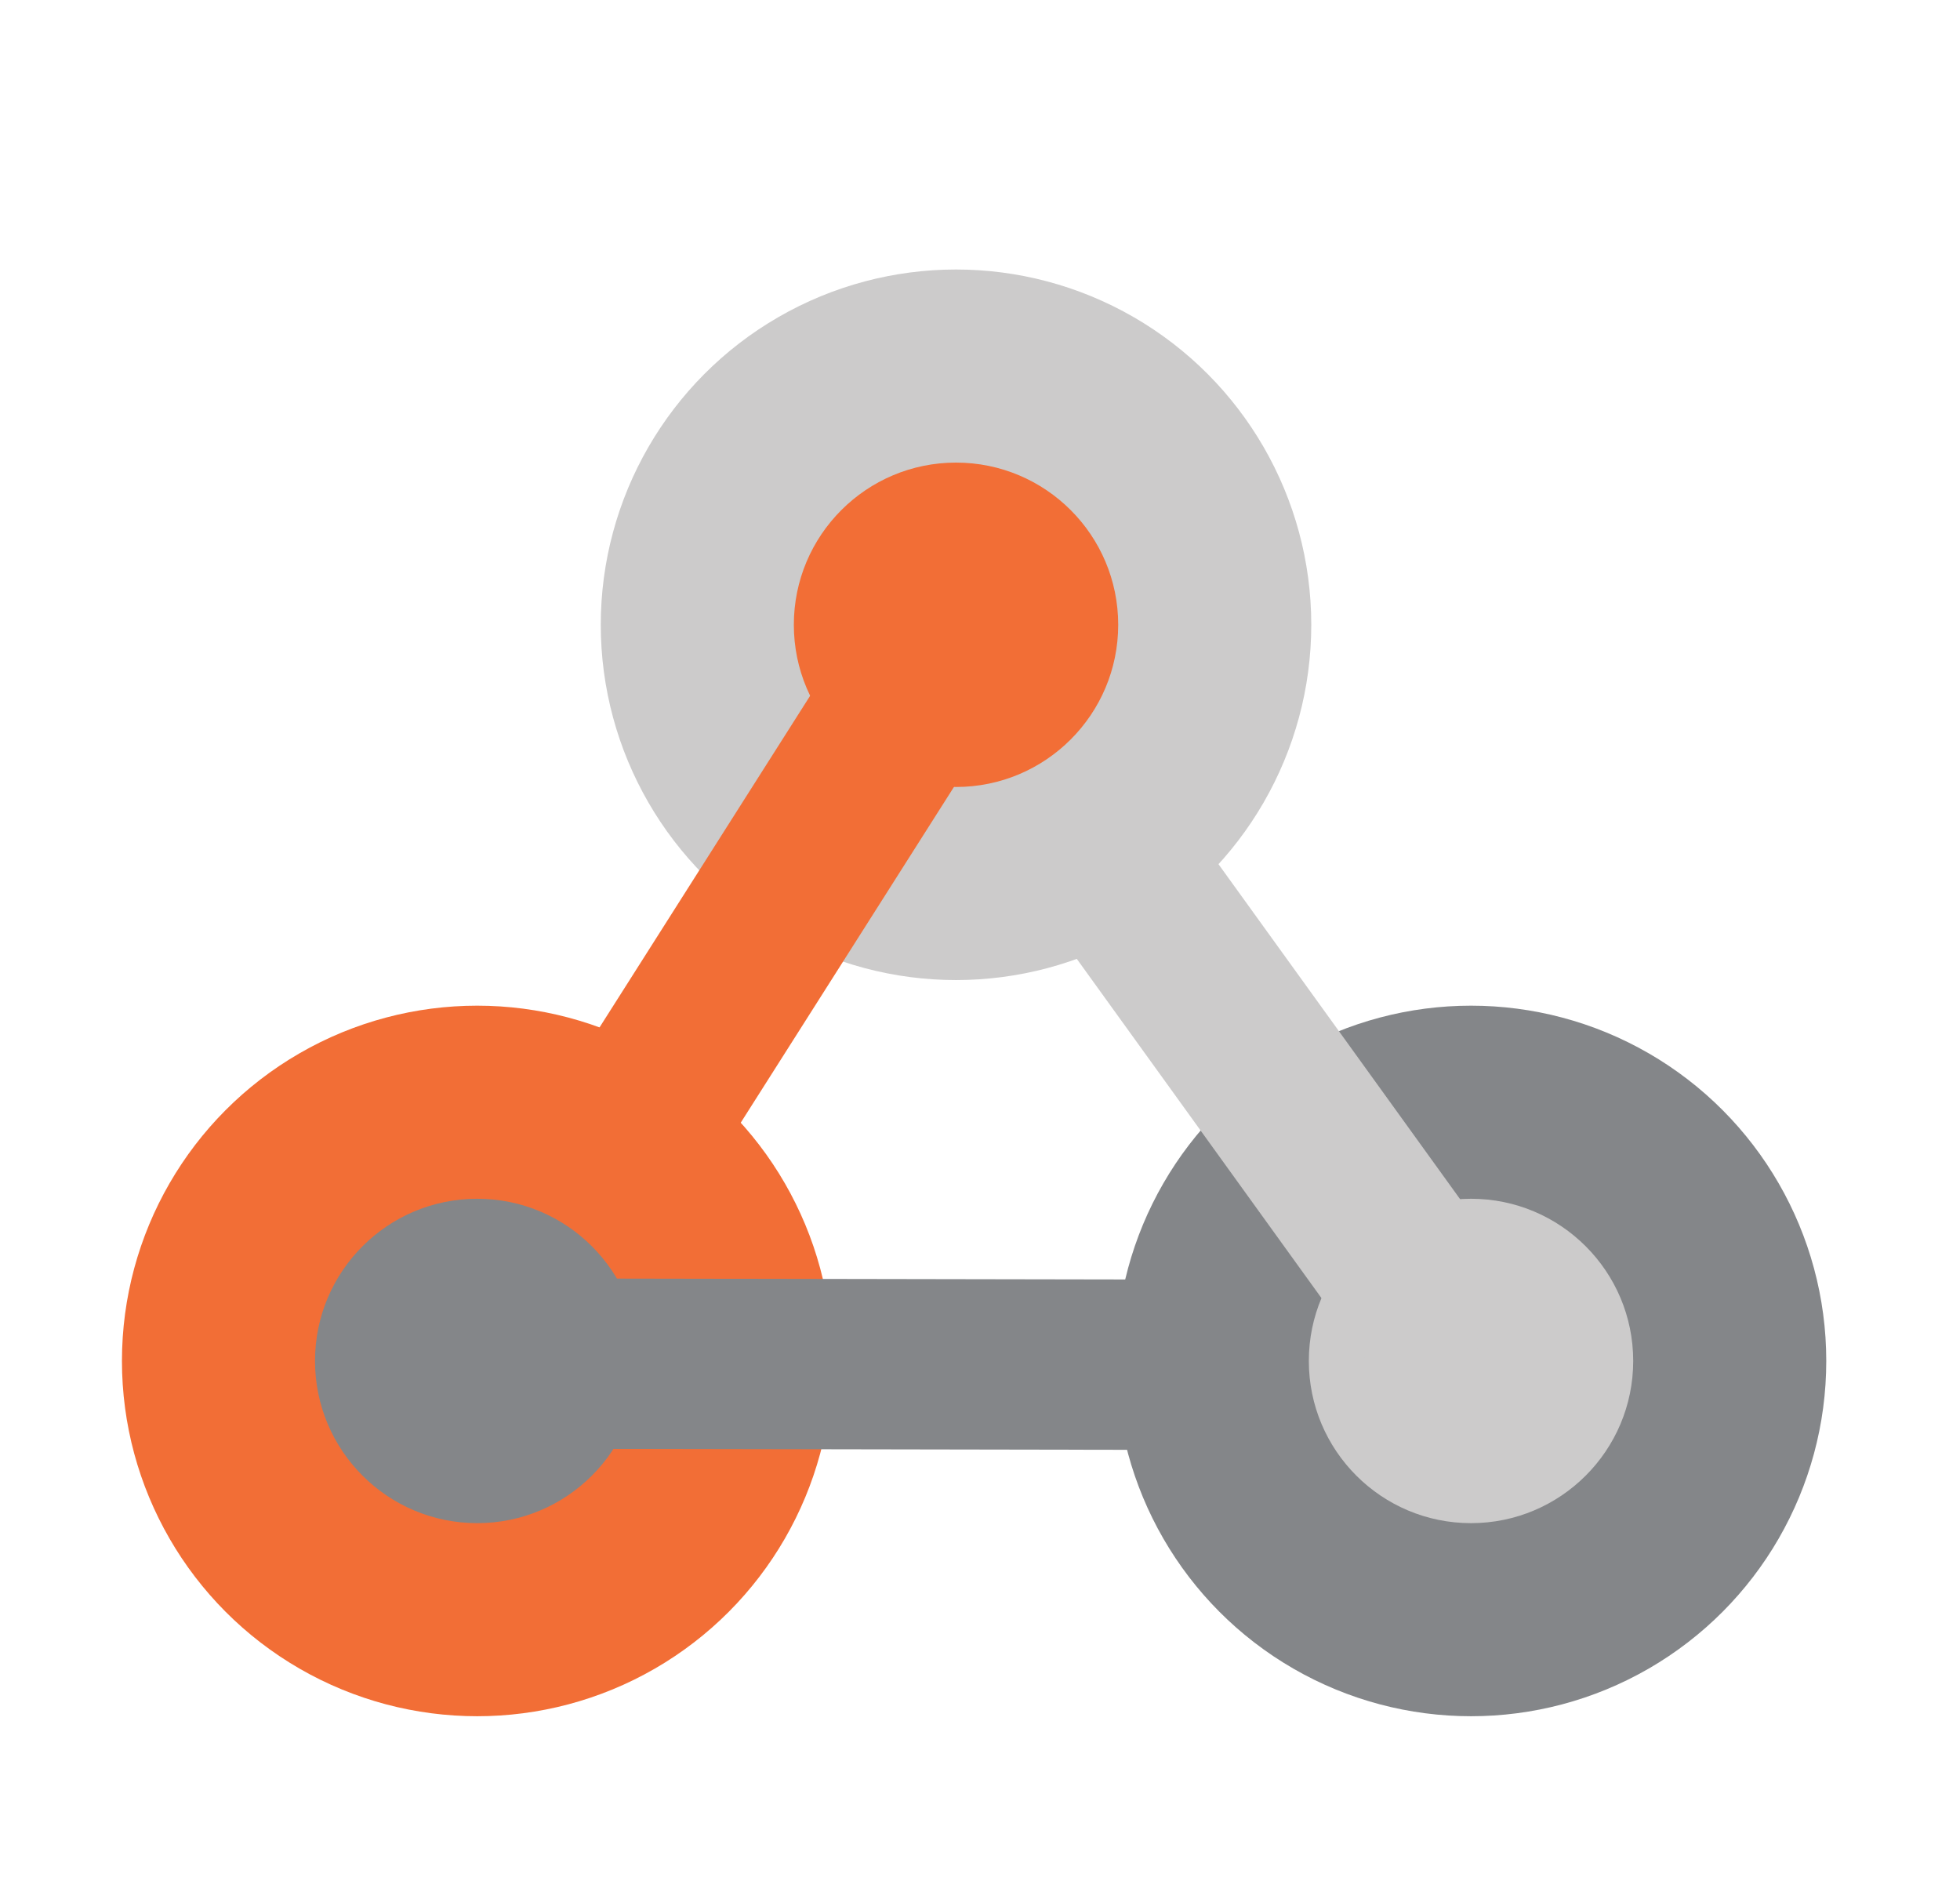 <?xml version="1.0" encoding="utf-8"?>
<!-- Generator: Adobe Illustrator 23.0.4, SVG Export Plug-In . SVG Version: 6.00 Build 0)  -->
<svg version="1.1" id="Layer_1" xmlns="http://www.w3.org/2000/svg" xmlns:xlink="http://www.w3.org/1999/xlink" x="0px" y="0px"
	 viewBox="0 0 48.22 46.45" style="enable-background:new 0 0 48.22 46.45;" xml:space="preserve">
<style type="text/css">
	.st0{fill:#848689;}
	.st1{fill:#CCCBCB;}
	.st2{fill:#F26E36;}
</style>
<g>
	<circle class="st0" cx="36.19" cy="33.48" r="8.74"/>
	<circle class="st1" cx="23.52" cy="15.37" r="8.74"/>
	<circle class="st2" cx="11.74" cy="33.48" r="8.74"/>
	<circle class="st2" cx="23.52" cy="15.37" r="3.99"/>
	<circle class="st1" cx="36.19" cy="33.48" r="3.99"/>
	<circle class="st0" cx="11.74" cy="33.48" r="3.99"/>
	
		<rect x="17.66" y="14.26" transform="matrix(0.844 0.536 -0.536 0.844 14.504 -7.274)" class="st2" width="4.19" height="14.06"/>
	
		<rect x="29.91" y="20.59" transform="matrix(-0.811 0.585 -0.585 -0.811 74.107 31.312)" class="st1" width="4.19" height="14.06"/>
	
		<rect x="19.47" y="26.53" transform="matrix(1.764143e-03 -1 1 1.764143e-03 -12.026 55.066)" class="st0" width="4.19" height="14.06"/>
</g>
</svg>
